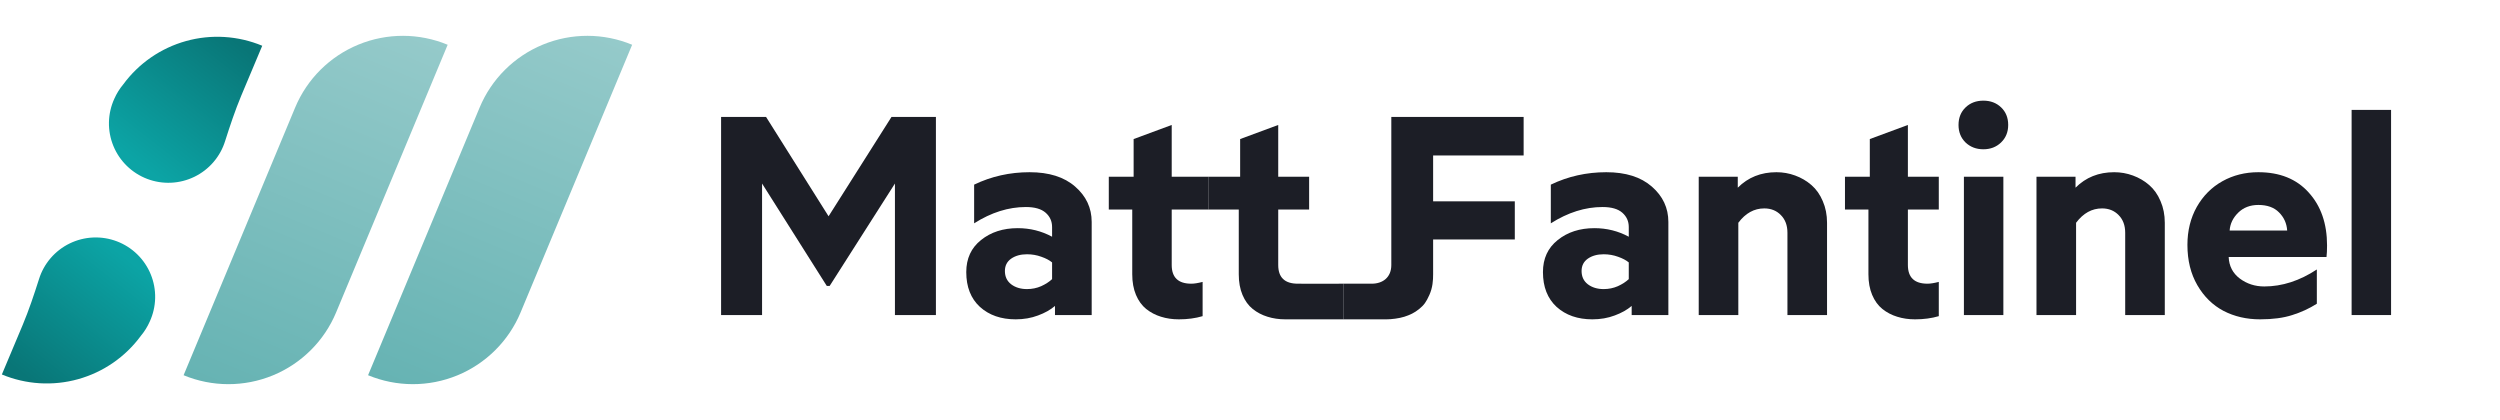 <?xml version="1.0" encoding="UTF-8" standalone="no"?>
<svg id="logo" width="1006" height="169" viewBox="0 0 1006 169" fill="none" xmlns="http://www.w3.org/2000/svg">
  <g id="icon">
    <path d="M148.112 150.986C159.606 155.763 172.529 155.785 184.038 151.047C195.548 146.309 204.702 137.199 209.485 125.721L254.375 18.013C242.882 13.236 229.959 13.214 218.449 17.952C206.939 22.69 197.786 31.8 193.002 43.278L148.112 150.986Z" fill="url(#paint0_linear)"/>
    <path d="M73.879 150.988C85.372 155.766 98.295 155.788 109.805 151.05C121.315 146.311 130.468 137.201 135.252 125.724L180.142 18.016C168.649 13.239 155.726 13.217 144.216 17.955C132.706 22.693 123.553 31.803 118.769 43.281L73.879 150.988Z" fill="url(#paint1_linear)"/>
    <g id="darker">
      <path d="M9.182 130.636C11.671 124.669 13.706 118.541 15.668 112.396C16.632 109.272 18.228 106.38 20.357 103.897C22.485 101.415 25.102 99.395 28.044 97.963C30.986 96.531 34.191 95.717 37.461 95.572C40.731 95.427 43.995 95.954 47.053 97.12C50.111 98.285 52.896 100.066 55.237 102.35C57.578 104.634 59.424 107.374 60.662 110.4C61.9 113.426 62.502 116.673 62.433 119.941C62.363 123.208 61.622 126.427 60.257 129.397C59.342 131.465 58.141 133.395 56.69 135.129C50.465 143.614 41.565 149.762 31.419 152.584C21.273 155.407 10.471 154.74 0.751 150.69L9.182 130.636Z" fill="url(#paint2_linear)"/>
      <path d="M97.092 38.466C94.603 44.433 92.568 50.562 90.606 56.706C89.642 59.83 88.046 62.722 85.917 65.205C83.788 67.688 81.172 69.707 78.23 71.139C75.288 72.571 72.083 73.385 68.813 73.53C65.543 73.675 62.279 73.148 59.221 71.983C56.163 70.817 53.378 69.036 51.037 66.752C48.696 64.468 46.85 61.728 45.612 58.702C44.374 55.676 43.772 52.429 43.841 49.161C43.911 45.894 44.652 42.675 46.017 39.705C46.932 37.637 48.133 35.707 49.584 33.973C55.809 25.488 64.709 19.34 74.855 16.518C85.001 13.695 95.803 14.363 105.523 18.412L97.092 38.466Z" fill="url(#paint3_linear)"/>
    </g>
  </g>
  <g id="name">
    <path d="M290.167 126.778V47.061H308.266L333.417 87.03L358.734 47.061H376.612V126.778H360.122V73.855L333.861 115.048H332.695L306.656 73.855V126.778H290.167Z" fill="#1C1E26"/>
    <path d="M388.826 109.489C388.826 104.041 390.806 99.742 394.767 96.592C398.727 93.405 403.65 91.811 409.535 91.811C414.495 91.811 419.103 92.96 423.36 95.258V91.366C423.36 89.032 422.49 87.104 420.75 85.585C419.011 84.066 416.364 83.306 412.811 83.306C405.815 83.306 398.875 85.492 391.991 89.865V74.3C398.912 70.965 406.352 69.297 414.31 69.297C422.12 69.297 428.227 71.224 432.632 75.078C437.073 78.933 439.294 83.676 439.294 89.309V126.778H424.526V123.109C422.712 124.665 420.436 125.944 417.697 126.944C414.958 127.982 411.96 128.501 408.702 128.501C402.817 128.501 398.024 126.833 394.323 123.498C390.658 120.125 388.826 115.456 388.826 109.489ZM404.372 109.044C404.372 111.305 405.205 113.084 406.87 114.381C408.573 115.678 410.701 116.327 413.255 116.327C415.291 116.327 417.197 115.937 418.974 115.159C420.75 114.344 422.212 113.399 423.36 112.324V105.598C422.286 104.708 420.843 103.948 419.029 103.318C417.215 102.651 415.291 102.318 413.255 102.318C410.701 102.318 408.573 102.911 406.87 104.097C405.205 105.283 404.372 106.932 404.372 109.044Z" fill="#1C1E26"/>
    <path d="M446.179 84.306V71.131H456.172V55.955L471.496 50.285V71.131H486.206V84.306H471.496V106.654C471.496 111.657 474.124 114.158 479.38 114.158C480.564 114.158 482.082 113.918 483.932 113.436V127.222C481.045 128.075 477.862 128.501 474.383 128.501C471.792 128.501 469.386 128.149 467.165 127.445C464.981 126.778 463.001 125.74 461.225 124.332C459.485 122.923 458.115 121.033 457.116 118.661C456.117 116.289 455.617 113.528 455.617 110.378V84.306H446.179Z" fill="#1C1E26"/>
    <path d="M486.206 84.306L486.198 71.131H499.034V55.955L514.358 50.285V71.131H526.794V84.306H514.358V106.654C514.358 111.657 516.985 114.158 522.241 114.158C523.426 114.158 539.181 114.219 540.722 114.156V128.501C538.044 128.501 520.724 128.501 517.245 128.501C514.654 128.501 512.248 128.149 510.027 127.445C507.843 126.778 505.863 125.74 504.086 124.332C502.347 122.923 500.977 121.033 499.978 118.661C498.978 116.289 498.479 113.528 498.479 110.378V84.306H486.206Z" fill="#1C1E26"/>
    <path d="M540.722 128.501V114.156C540.722 114.156 547.581 114.158 551.987 114.158C556.393 114.158 559.866 111.657 559.866 106.654C559.866 101.935 559.866 47.061 559.866 47.061H613.11V62.57H576.689V81.026H609.557V96.369H576.689C576.689 96.369 576.689 107.961 576.689 110.378C576.689 112.795 576.523 115.698 575.192 118.659C573.862 121.619 573.009 122.757 571.082 124.334C569.155 125.911 567.324 126.742 565.141 127.442C562.958 128.142 559.866 128.501 557.926 128.501C555.986 128.501 540.722 128.501 540.722 128.501Z" fill="#1C1E26"/>
    <path d="M620.883 109.489C620.883 104.041 622.863 99.742 626.824 96.592C630.784 93.405 635.707 91.811 641.592 91.811C646.552 91.811 651.16 92.96 655.417 95.258V91.366C655.417 89.031 654.547 87.104 652.807 85.585C651.068 84.065 648.421 83.306 644.868 83.306C637.872 83.306 630.932 85.492 624.048 89.865V74.3C630.969 70.965 638.409 69.297 646.367 69.297C654.177 69.297 660.284 71.224 664.689 75.078C669.13 78.933 671.351 83.676 671.351 89.309V126.777H656.583V123.108C654.769 124.665 652.493 125.944 649.754 126.944C647.015 127.982 644.017 128.501 640.759 128.501C634.874 128.501 630.081 126.833 626.38 123.498C622.715 120.125 620.883 115.455 620.883 109.489ZM636.429 109.044C636.429 111.305 637.262 113.084 638.927 114.381C640.63 115.678 642.758 116.326 645.312 116.326C647.348 116.326 649.254 115.937 651.031 115.159C652.807 114.344 654.269 113.399 655.417 112.324V105.597C654.343 104.708 652.9 103.948 651.086 103.318C649.273 102.651 647.348 102.318 645.312 102.318C642.758 102.318 640.63 102.911 638.927 104.096C637.262 105.282 636.429 106.932 636.429 109.044Z" fill="#1C1E26"/>
    <path d="M683.566 126.777V71.131H699.278V75.523C703.423 71.372 708.605 69.297 714.824 69.297C717.452 69.297 719.968 69.742 722.374 70.631C724.817 71.52 727.001 72.799 728.926 74.467C730.85 76.134 732.368 78.284 733.478 80.915C734.626 83.546 735.2 86.456 735.2 89.643V126.777H719.265V93.645C719.265 90.681 718.377 88.309 716.6 86.53C714.861 84.751 712.64 83.862 709.938 83.862C705.866 83.862 702.387 85.789 699.5 89.643V126.777H683.566Z" fill="#1C1E26"/>
    <path d="M742.417 84.306V71.131H752.411V55.955L767.734 50.285V71.131H780.171V84.306H767.734V106.654C767.734 111.657 770.362 114.158 775.618 114.158C776.803 114.158 778.32 113.917 780.171 113.436V127.222C777.284 128.074 774.101 128.501 770.621 128.501C768.031 128.501 765.625 128.149 763.404 127.444C761.22 126.777 759.24 125.74 757.463 124.331C755.724 122.923 754.354 121.033 753.355 118.661C752.355 116.289 751.856 113.528 751.856 110.378V84.306H742.417Z" fill="#1C1E26"/>
    <path d="M788.11 50.285C788.11 47.394 789.054 45.041 790.942 43.225C792.83 41.409 795.217 40.501 798.104 40.501C800.991 40.501 803.378 41.409 805.266 43.225C807.154 45.041 808.098 47.394 808.098 50.285C808.098 53.139 807.135 55.492 805.211 57.345C803.323 59.161 800.954 60.069 798.104 60.069C795.254 60.069 792.867 59.161 790.942 57.345C789.054 55.492 788.11 53.139 788.11 50.285ZM790.276 126.777V71.131H806.154V126.777H790.276Z" fill="#1C1E26"/>
    <path d="M819.479 126.777V71.131H835.192V75.523C839.337 71.372 844.519 69.297 850.737 69.297C853.365 69.297 855.882 69.742 858.288 70.631C860.731 71.52 862.915 72.799 864.839 74.467C866.764 76.134 868.282 78.284 869.392 80.915C870.54 83.546 871.113 86.456 871.113 89.643V126.777H855.179V93.645C855.179 90.681 854.291 88.309 852.514 86.53C850.774 84.751 848.553 83.862 845.851 83.862C841.78 83.862 838.301 85.789 835.414 89.643V126.777H819.479Z" fill="#1C1E26"/>
    <path d="M880.219 98.537C880.219 92.83 881.477 87.734 883.994 83.25C886.548 78.766 889.99 75.319 894.321 72.91C898.651 70.501 903.463 69.297 908.756 69.297C917.38 69.297 924.135 72.021 929.021 77.469C933.944 82.879 936.405 89.977 936.405 98.76C936.405 100.687 936.331 102.243 936.183 103.429H896.819C896.967 107.061 898.466 109.952 901.316 112.101C904.166 114.214 907.442 115.27 911.143 115.27C918.324 115.27 925.375 112.991 932.297 108.433V122.219C929.261 124.146 925.967 125.666 922.414 126.777C918.861 127.926 914.549 128.501 909.478 128.501C904.037 128.501 899.132 127.37 894.765 125.11C890.397 122.812 886.881 119.365 884.216 114.77C881.551 110.174 880.219 104.764 880.219 98.537ZM897.208 92.756H920.36C920.175 89.902 919.083 87.475 917.084 85.474C915.122 83.472 912.346 82.472 908.756 82.472C905.462 82.472 902.76 83.509 900.65 85.585C898.54 87.66 897.393 90.051 897.208 92.756Z" fill="#1C1E26"/>
    <path d="M946.288 126.777V44.225H962.167V126.777H946.288Z" fill="#1C1E26"/>
  </g>
  <defs>
  <linearGradient id="paint0_linear" x1="169.78" y1="159.992" x2="232.561" y2="8.947" gradientUnits="userSpaceOnUse">
  <stop stop-color="#66B3B3"/>
  <stop offset="1" stop-color="#95CACA"/>
  </linearGradient>
  <linearGradient id="paint1_linear" x1="95.547" y1="159.995" x2="158.328" y2="8.949" gradientUnits="userSpaceOnUse">
  <stop stop-color="#66B3B3"/>
  <stop offset="1" stop-color="#95CACA"/>
  </linearGradient>
  <linearGradient id="paint2_linear" x1="52.697" y1="105.259" x2="14.112" y2="154.478" gradientUnits="userSpaceOnUse">
  <stop stop-color="#0CA4A5"/>
  <stop offset="1" stop-color="#097677"/>
  </linearGradient>
  <linearGradient id="paint3_linear" x1="53.577" y1="63.843" x2="92.162" y2="14.624" gradientUnits="userSpaceOnUse">
  <stop stop-color="#0CA4A5"/>
  <stop offset="1" stop-color="#097677"/>
  </linearGradient>
  </defs>
</svg>